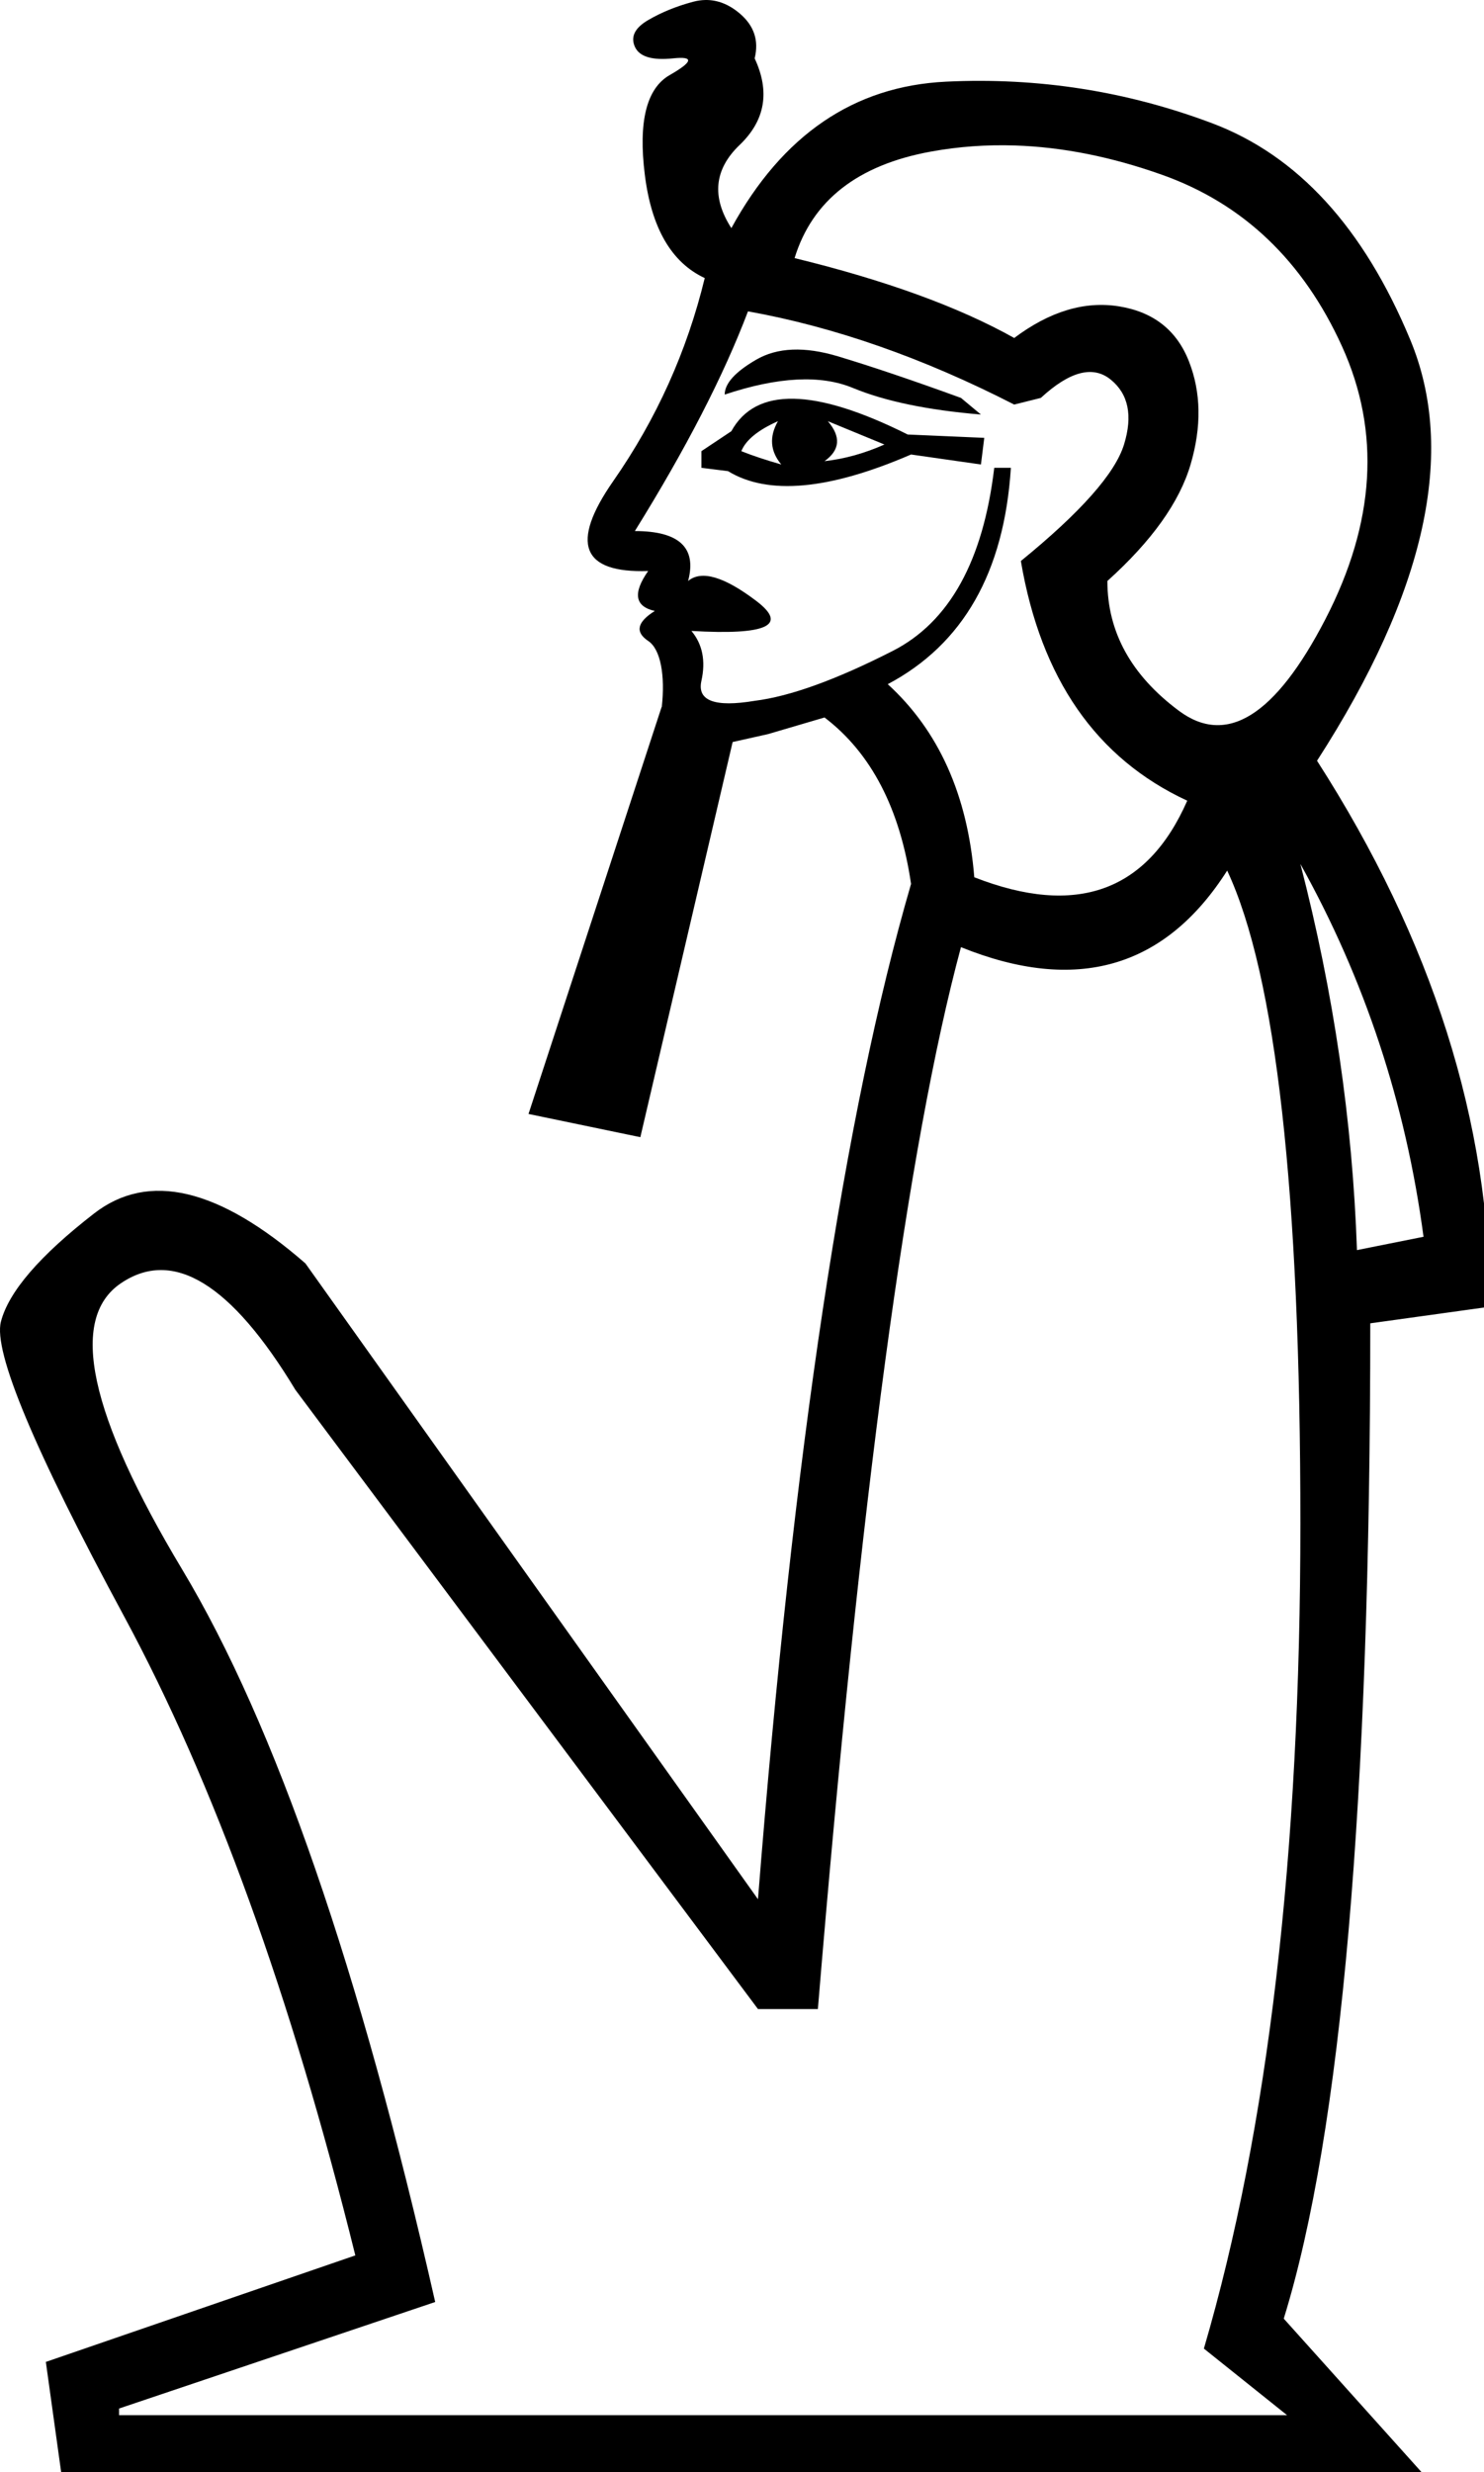 <?xml version="1.0" encoding="UTF-8" standalone="no"?>
<svg
   width="1079.5"
   height="1797.7"
   id="svg1333"
   sodipodi:version="0.32"
   inkscape:version="1.4 (e7c3feb1, 2024-10-09)"
   sodipodi:docname="A41.svg"
   version="1.1"
   xml:space="preserve"
   inkscape:export-filename="barbe.svg"
   inkscape:export-xdpi="96"
   inkscape:export-ydpi="96"
   xmlns:inkscape="http://www.inkscape.org/namespaces/inkscape"
   xmlns:sodipodi="http://sodipodi.sourceforge.net/DTD/sodipodi-0.dtd"
   xmlns="http://www.w3.org/2000/svg"
   xmlns:svg="http://www.w3.org/2000/svg"
   xmlns:rdf="http://www.w3.org/1999/02/22-rdf-syntax-ns#"
   xmlns:cc="http://creativecommons.org/ns#"
   xmlns:dc="http://purl.org/dc/elements/1.1/"><defs
     id="defs1338" /><sodipodi:namedview
     inkscape:window-height="1147"
     inkscape:window-width="1920"
     inkscape:pageshadow="2"
     inkscape:pageopacity="0.0"
     borderopacity="1.0"
     bordercolor="#666666"
     pagecolor="#ffffff"
     id="base"
     inkscape:zoom="0.32419145"
     inkscape:cx="629.2578"
     inkscape:cy="502.78932"
     inkscape:window-x="1440"
     inkscape:window-y="25"
     inkscape:current-layer="svg1333"
     inkscape:showpageshadow="2"
     inkscape:pagecheckerboard="0"
     inkscape:deskcolor="#d1d1d1"
     inkscape:window-maximized="1" /><path
     id="path1335"
     style="fill:#000000;stroke:none;stroke-width:100.386"
     d="M 513.094 0.006 C 510.169 0.056 507.194 0.484 504.168 1.291 C 492.065 4.519 481.173 8.957 471.49 14.605 C 461.808 20.254 458.579 26.709 461.807 33.971 C 465.034 41.233 474.314 44.055 489.645 42.441 C 504.975 40.828 504.169 44.862 487.225 54.545 C 470.28 64.228 464.227 88.435 469.068 127.166 C 473.91 165.897 488.434 190.909 512.641 202.205 C 499.73 255.46 477.541 304.68 446.072 349.865 C 414.604 395.051 423.077 416.836 471.49 415.223 C 460.194 431.36 461.806 441.044 476.33 444.271 C 463.42 452.34 461.808 459.602 471.49 466.057 C 480.706 472.2 483.886 491.407 481.406 514.104 L 481.279 514.084 L 384.445 810.045 L 465.801 826.936 L 532.936 539.592 L 558.633 533.836 L 599.785 521.732 C 633.674 547.553 654.652 587.897 662.721 642.766 C 614.307 808.984 577.191 1055.084 551.371 1381.066 L 222.162 918.721 C 159.225 863.852 107.987 851.748 68.449 882.41 C 28.912 913.072 6.32 939.296 0.672 961.082 C -4.976 982.868 24.879 1054.278 90.236 1175.311 C 155.594 1296.343 211.673 1451.265 258.473 1640.076 L 33.352 1717.537 L 45.453 1804.682 L 1040.344 1804.682 L 933.836 1686.068 C 975.794 1550.512 996.771 1309.254 996.771 962.293 L 1083.916 950.189 C 1083.916 816.246 1041.957 683.917 958.041 553.201 C 1037.116 430.554 1059.709 328.484 1025.82 246.988 C 991.931 165.493 943.921 113.044 881.791 89.645 C 819.661 66.245 755.11 56.159 688.139 59.387 C 621.167 62.614 569.123 98.118 532.006 165.896 C 517.482 143.304 519.5 123.13 538.059 105.379 C 556.617 87.627 560.248 66.648 548.951 42.441 C 552.179 29.531 548.548 18.639 538.059 9.764 C 530.191 3.107 521.869 -0.145 513.094 0.006 z M 738.348 105.795 C 772.955 106.93 808.666 114.054 845.48 127.166 C 904.383 148.145 947.956 189.698 976.197 251.828 C 1004.438 313.958 1000.404 380.123 964.094 450.322 C 927.784 520.521 892.28 542.711 857.584 516.891 C 822.888 491.07 805.541 459.603 805.541 422.486 C 837.816 393.438 857.988 365.196 866.057 337.762 C 874.126 310.328 873.721 285.315 864.846 262.723 C 855.97 240.13 839.027 226.816 814.014 222.781 C 789 218.747 763.582 226.412 737.762 245.777 C 697.417 223.185 644.163 203.819 577.998 187.682 C 590.908 145.724 623.992 119.903 677.246 110.221 C 697.216 106.59 717.583 105.114 738.348 105.795 z M 544.109 226.412 C 607.046 237.709 671.597 260.302 737.762 294.191 L 757.127 289.35 C 778.106 269.984 795.051 265.546 807.961 276.035 C 820.871 286.525 824.1 302.259 817.645 323.238 C 811.189 344.217 786.175 372.458 742.604 407.961 C 757.127 493.491 797.472 551.586 863.637 582.248 C 834.589 648.413 782.948 666.972 708.715 637.924 C 703.874 578.214 682.894 531.415 645.777 497.525 C 700.646 468.478 730.5 416.031 735.342 340.184 L 723.238 340.184 C 715.169 407.962 690.559 452.339 649.408 473.318 C 608.257 494.297 574.772 506.401 548.951 509.629 C 519.903 514.47 506.993 509.629 510.221 495.105 C 513.448 480.582 511.028 468.478 502.959 458.795 C 557.827 462.023 573.56 454.761 550.16 437.01 C 526.76 419.258 510.22 414.417 500.537 422.486 C 506.992 398.28 494.082 386.176 461.807 386.176 C 498.923 326.466 526.358 273.211 544.109 226.412 z M 576.486 254.25 C 566.602 254.653 557.826 257.074 550.16 261.512 C 534.829 270.387 527.164 278.859 527.164 286.928 C 565.895 274.018 596.96 272.405 620.359 282.088 C 643.759 291.77 674.824 298.226 713.555 301.453 L 699.031 289.35 C 663.528 276.439 633.673 266.354 609.467 259.092 C 597.364 255.461 586.371 253.847 576.486 254.25 z M 577.393 289.955 C 556.01 289.552 540.882 297.419 532.006 313.557 L 510.221 328.08 L 510.221 340.184 L 529.586 342.604 C 558.634 360.355 603.011 356.32 662.721 330.5 L 713.555 337.762 L 715.977 318.396 L 660.301 315.977 C 626.412 299.032 598.775 290.359 577.393 289.955 z M 565.895 306.293 C 559.439 317.589 560.248 328.079 568.316 337.762 C 557.02 334.534 547.336 331.308 539.268 328.08 C 542.495 320.011 551.371 312.748 565.895 306.293 z M 602.205 306.293 L 643.355 323.238 C 628.832 329.693 614.309 333.728 599.785 335.342 C 611.082 327.273 611.888 317.589 602.205 306.293 z M 945.939 628.242 C 992.739 712.158 1022.592 802.529 1035.502 899.355 L 987.09 909.037 C 983.862 815.438 970.146 721.841 945.939 628.242 z M 892.684 633.082 C 928.187 708.929 945.939 867.079 945.939 1107.531 C 945.939 1347.983 922.54 1548.092 875.74 1707.855 L 936.256 1756.268 L 86.605 1756.268 L 86.605 1751.426 L 316.568 1673.965 C 261.7 1431.899 200.376 1254.384 132.598 1141.42 C 64.819 1028.456 49.893 959.064 87.816 933.244 C 125.74 907.424 168.101 933.244 214.9 1010.705 L 551.371 1460.947 L 594.943 1460.947 C 625.605 1089.78 660.301 832.384 699.031 688.758 C 782.947 722.647 847.498 704.088 892.684 633.082 z " /></svg>
